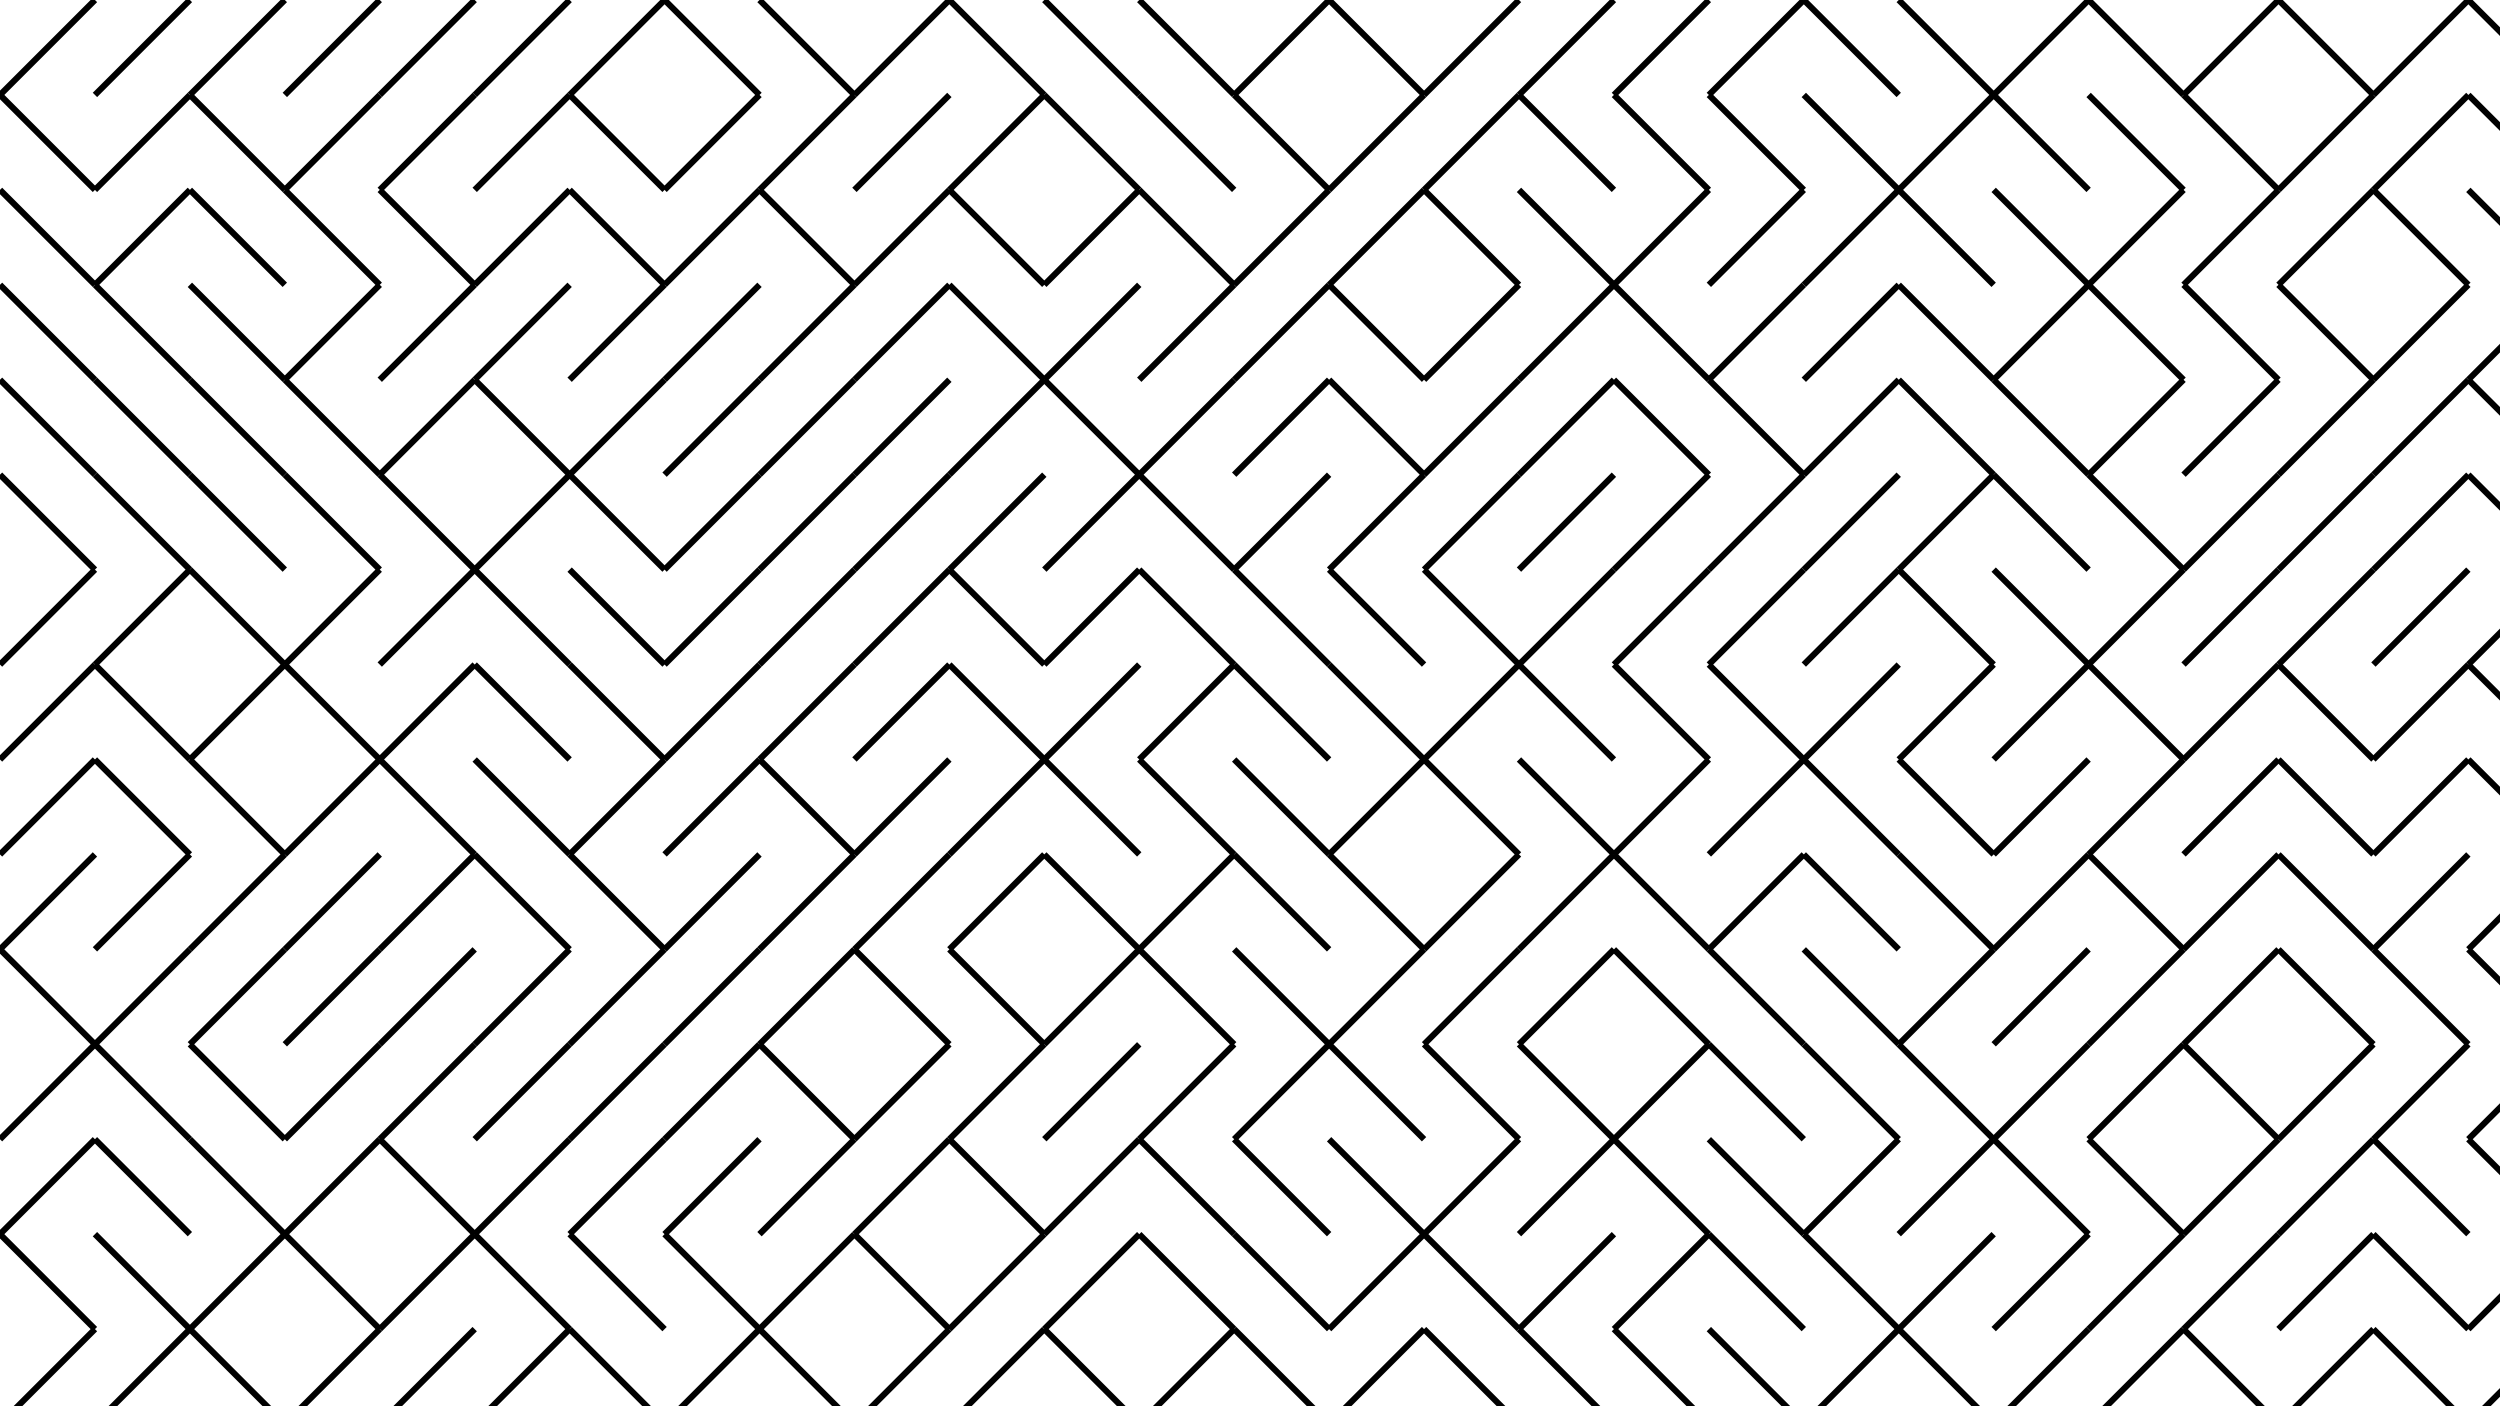 <svg xmlns="http://www.w3.org/2000/svg" xmlns:xlink="http://www.w3.org/1999/xlink" xmlns:svgjs="http://svgjs.dev/svgjs" viewBox="0 0 1422 800"><g stroke-width="3.5" stroke="hsl(265, 55%, 20%)" fill="none" stroke-linecap="butt"><line x1="54" y1="0" x2="0" y2="54" opacity="0.33"></line><line x1="108" y1="0" x2="54" y2="54" opacity="0.76"></line><line x1="162" y1="0" x2="108" y2="54" opacity="0.44"></line><line x1="216" y1="0" x2="162" y2="54" opacity="0.39"></line><line x1="270" y1="0" x2="216" y2="54" opacity="0.23"></line><line x1="324" y1="0" x2="270" y2="54" opacity="0.87"></line><line x1="378" y1="0" x2="324" y2="54" opacity="0.33"></line><line x1="378" y1="0" x2="432" y2="54" opacity="0.61"></line><line x1="432" y1="0" x2="486" y2="54" opacity="0.13"></line><line x1="540" y1="0" x2="486" y2="54" opacity="0.78"></line><line x1="540" y1="0" x2="594" y2="54" opacity="0.72"></line><line x1="594" y1="0" x2="648" y2="54" opacity="0.70"></line><line x1="648" y1="0" x2="702" y2="54" opacity="0.86"></line><line x1="756" y1="0" x2="702" y2="54" opacity="0.19"></line><line x1="756" y1="0" x2="810" y2="54" opacity="0.71"></line><line x1="864" y1="0" x2="810" y2="54" opacity="0.83"></line><line x1="918" y1="0" x2="864" y2="54" opacity="0.49"></line><line x1="972" y1="0" x2="918" y2="54" opacity="0.43"></line><line x1="1026" y1="0" x2="972" y2="54" opacity="0.70"></line><line x1="1026" y1="0" x2="1080" y2="54" opacity="0.22"></line><line x1="1080" y1="0" x2="1134" y2="54" opacity="0.27"></line><line x1="1188" y1="0" x2="1134" y2="54" opacity="0.08"></line><line x1="1188" y1="0" x2="1242" y2="54" opacity="0.25"></line><line x1="1296" y1="0" x2="1242" y2="54" opacity="0.50"></line><line x1="1296" y1="0" x2="1350" y2="54" opacity="0.86"></line><line x1="1404" y1="0" x2="1350" y2="54" opacity="0.25"></line><line x1="1404" y1="0" x2="1458" y2="54" opacity="0.67"></line><line x1="0" y1="54" x2="54" y2="108" opacity="0.56"></line><line x1="108" y1="54" x2="54" y2="108" opacity="0.97"></line><line x1="108" y1="54" x2="162" y2="108" opacity="0.16"></line><line x1="216" y1="54" x2="162" y2="108" opacity="0.25"></line><line x1="270" y1="54" x2="216" y2="108" opacity="0.12"></line><line x1="324" y1="54" x2="270" y2="108" opacity="0.91"></line><line x1="324" y1="54" x2="378" y2="108" opacity="0.63"></line><line x1="432" y1="54" x2="378" y2="108" opacity="0.86"></line><line x1="486" y1="54" x2="432" y2="108" opacity="0.42"></line><line x1="540" y1="54" x2="486" y2="108" opacity="0.10"></line><line x1="594" y1="54" x2="540" y2="108" opacity="0.58"></line><line x1="594" y1="54" x2="648" y2="108" opacity="0.40"></line><line x1="648" y1="54" x2="702" y2="108" opacity="0.75"></line><line x1="702" y1="54" x2="756" y2="108" opacity="0.45"></line><line x1="810" y1="54" x2="756" y2="108" opacity="0.96"></line><line x1="864" y1="54" x2="810" y2="108" opacity="0.47"></line><line x1="864" y1="54" x2="918" y2="108" opacity="0.43"></line><line x1="918" y1="54" x2="972" y2="108" opacity="0.12"></line><line x1="972" y1="54" x2="1026" y2="108" opacity="0.78"></line><line x1="1026" y1="54" x2="1080" y2="108" opacity="0.42"></line><line x1="1134" y1="54" x2="1080" y2="108" opacity="0.99"></line><line x1="1134" y1="54" x2="1188" y2="108" opacity="0.83"></line><line x1="1188" y1="54" x2="1242" y2="108" opacity="0.80"></line><line x1="1242" y1="54" x2="1296" y2="108" opacity="0.26"></line><line x1="1350" y1="54" x2="1296" y2="108" opacity="0.69"></line><line x1="1404" y1="54" x2="1350" y2="108" opacity="0.40"></line><line x1="1404" y1="54" x2="1458" y2="108" opacity="0.87"></line><line x1="0" y1="108" x2="54" y2="162" opacity="0.14"></line><line x1="108" y1="108" x2="54" y2="162" opacity="0.24"></line><line x1="108" y1="108" x2="162" y2="162" opacity="0.40"></line><line x1="162" y1="108" x2="216" y2="162" opacity="0.90"></line><line x1="216" y1="108" x2="270" y2="162" opacity="0.44"></line><line x1="324" y1="108" x2="270" y2="162" opacity="0.78"></line><line x1="324" y1="108" x2="378" y2="162" opacity="0.79"></line><line x1="432" y1="108" x2="378" y2="162" opacity="0.73"></line><line x1="432" y1="108" x2="486" y2="162" opacity="0.75"></line><line x1="540" y1="108" x2="486" y2="162" opacity="0.71"></line><line x1="540" y1="108" x2="594" y2="162" opacity="0.38"></line><line x1="648" y1="108" x2="594" y2="162" opacity="0.26"></line><line x1="648" y1="108" x2="702" y2="162" opacity="0.40"></line><line x1="756" y1="108" x2="702" y2="162" opacity="0.25"></line><line x1="810" y1="108" x2="756" y2="162" opacity="0.22"></line><line x1="810" y1="108" x2="864" y2="162" opacity="0.93"></line><line x1="864" y1="108" x2="918" y2="162" opacity="0.40"></line><line x1="972" y1="108" x2="918" y2="162" opacity="0.24"></line><line x1="1026" y1="108" x2="972" y2="162" opacity="0.65"></line><line x1="1080" y1="108" x2="1026" y2="162" opacity="0.74"></line><line x1="1080" y1="108" x2="1134" y2="162" opacity="0.67"></line><line x1="1134" y1="108" x2="1188" y2="162" opacity="0.52"></line><line x1="1242" y1="108" x2="1188" y2="162" opacity="0.19"></line><line x1="1296" y1="108" x2="1242" y2="162" opacity="0.59"></line><line x1="1350" y1="108" x2="1296" y2="162" opacity="0.10"></line><line x1="1350" y1="108" x2="1404" y2="162" opacity="0.70"></line><line x1="1404" y1="108" x2="1458" y2="162" opacity="0.67"></line><line x1="0" y1="162" x2="54" y2="216" opacity="0.84"></line><line x1="54" y1="162" x2="108" y2="216" opacity="0.29"></line><line x1="108" y1="162" x2="162" y2="216" opacity="0.26"></line><line x1="216" y1="162" x2="162" y2="216" opacity="0.59"></line><line x1="270" y1="162" x2="216" y2="216" opacity="0.33"></line><line x1="324" y1="162" x2="270" y2="216" opacity="0.49"></line><line x1="378" y1="162" x2="324" y2="216" opacity="0.93"></line><line x1="432" y1="162" x2="378" y2="216" opacity="0.65"></line><line x1="486" y1="162" x2="432" y2="216" opacity="0.53"></line><line x1="540" y1="162" x2="486" y2="216" opacity="0.44"></line><line x1="540" y1="162" x2="594" y2="216" opacity="0.66"></line><line x1="648" y1="162" x2="594" y2="216" opacity="0.98"></line><line x1="702" y1="162" x2="648" y2="216" opacity="0.54"></line><line x1="756" y1="162" x2="702" y2="216" opacity="0.29"></line><line x1="756" y1="162" x2="810" y2="216" opacity="0.11"></line><line x1="864" y1="162" x2="810" y2="216" opacity="0.53"></line><line x1="918" y1="162" x2="864" y2="216" opacity="0.42"></line><line x1="918" y1="162" x2="972" y2="216" opacity="0.61"></line><line x1="1026" y1="162" x2="972" y2="216" opacity="0.20"></line><line x1="1080" y1="162" x2="1026" y2="216" opacity="0.59"></line><line x1="1080" y1="162" x2="1134" y2="216" opacity="0.21"></line><line x1="1188" y1="162" x2="1134" y2="216" opacity="0.78"></line><line x1="1188" y1="162" x2="1242" y2="216" opacity="0.13"></line><line x1="1242" y1="162" x2="1296" y2="216" opacity="0.30"></line><line x1="1296" y1="162" x2="1350" y2="216" opacity="0.57"></line><line x1="1404" y1="162" x2="1350" y2="216" opacity="0.46"></line><line x1="1458" y1="162" x2="1404" y2="216" opacity="0.88"></line><line x1="0" y1="216" x2="54" y2="270" opacity="0.80"></line><line x1="54" y1="216" x2="108" y2="270" opacity="0.37"></line><line x1="108" y1="216" x2="162" y2="270" opacity="0.74"></line><line x1="162" y1="216" x2="216" y2="270" opacity="0.86"></line><line x1="270" y1="216" x2="216" y2="270" opacity="0.47"></line><line x1="270" y1="216" x2="324" y2="270" opacity="1.00"></line><line x1="378" y1="216" x2="324" y2="270" opacity="0.25"></line><line x1="432" y1="216" x2="378" y2="270" opacity="0.93"></line><line x1="486" y1="216" x2="432" y2="270" opacity="0.48"></line><line x1="540" y1="216" x2="486" y2="270" opacity="0.18"></line><line x1="594" y1="216" x2="540" y2="270" opacity="0.82"></line><line x1="594" y1="216" x2="648" y2="270" opacity="0.33"></line><line x1="702" y1="216" x2="648" y2="270" opacity="0.50"></line><line x1="756" y1="216" x2="702" y2="270" opacity="0.47"></line><line x1="756" y1="216" x2="810" y2="270" opacity="0.80"></line><line x1="864" y1="216" x2="810" y2="270" opacity="0.18"></line><line x1="918" y1="216" x2="864" y2="270" opacity="0.73"></line><line x1="918" y1="216" x2="972" y2="270" opacity="0.62"></line><line x1="972" y1="216" x2="1026" y2="270" opacity="0.15"></line><line x1="1080" y1="216" x2="1026" y2="270" opacity="0.84"></line><line x1="1080" y1="216" x2="1134" y2="270" opacity="0.83"></line><line x1="1134" y1="216" x2="1188" y2="270" opacity="0.14"></line><line x1="1242" y1="216" x2="1188" y2="270" opacity="0.13"></line><line x1="1296" y1="216" x2="1242" y2="270" opacity="0.87"></line><line x1="1350" y1="216" x2="1296" y2="270" opacity="0.69"></line><line x1="1404" y1="216" x2="1350" y2="270" opacity="0.86"></line><line x1="1404" y1="216" x2="1458" y2="270" opacity="0.76"></line><line x1="0" y1="270" x2="54" y2="324" opacity="0.85"></line><line x1="54" y1="270" x2="108" y2="324" opacity="0.86"></line><line x1="108" y1="270" x2="162" y2="324" opacity="0.70"></line><line x1="162" y1="270" x2="216" y2="324" opacity="0.65"></line><line x1="216" y1="270" x2="270" y2="324" opacity="0.95"></line><line x1="324" y1="270" x2="270" y2="324" opacity="0.15"></line><line x1="324" y1="270" x2="378" y2="324" opacity="0.14"></line><line x1="432" y1="270" x2="378" y2="324" opacity="0.48"></line><line x1="486" y1="270" x2="432" y2="324" opacity="0.55"></line><line x1="540" y1="270" x2="486" y2="324" opacity="0.97"></line><line x1="594" y1="270" x2="540" y2="324" opacity="0.26"></line><line x1="648" y1="270" x2="594" y2="324" opacity="0.32"></line><line x1="648" y1="270" x2="702" y2="324" opacity="0.62"></line><line x1="756" y1="270" x2="702" y2="324" opacity="0.58"></line><line x1="810" y1="270" x2="756" y2="324" opacity="0.26"></line><line x1="864" y1="270" x2="810" y2="324" opacity="0.42"></line><line x1="918" y1="270" x2="864" y2="324" opacity="0.94"></line><line x1="972" y1="270" x2="918" y2="324" opacity="0.74"></line><line x1="1026" y1="270" x2="972" y2="324" opacity="0.21"></line><line x1="1080" y1="270" x2="1026" y2="324" opacity="0.52"></line><line x1="1134" y1="270" x2="1080" y2="324" opacity="0.55"></line><line x1="1134" y1="270" x2="1188" y2="324" opacity="0.78"></line><line x1="1188" y1="270" x2="1242" y2="324" opacity="0.65"></line><line x1="1296" y1="270" x2="1242" y2="324" opacity="0.62"></line><line x1="1350" y1="270" x2="1296" y2="324" opacity="0.45"></line><line x1="1404" y1="270" x2="1350" y2="324" opacity="0.65"></line><line x1="1404" y1="270" x2="1458" y2="324" opacity="0.25"></line><line x1="54" y1="324" x2="0" y2="378" opacity="0.76"></line><line x1="108" y1="324" x2="54" y2="378" opacity="0.38"></line><line x1="108" y1="324" x2="162" y2="378" opacity="0.54"></line><line x1="216" y1="324" x2="162" y2="378" opacity="0.20"></line><line x1="270" y1="324" x2="216" y2="378" opacity="0.08"></line><line x1="270" y1="324" x2="324" y2="378" opacity="0.28"></line><line x1="324" y1="324" x2="378" y2="378" opacity="0.87"></line><line x1="432" y1="324" x2="378" y2="378" opacity="0.64"></line><line x1="486" y1="324" x2="432" y2="378" opacity="0.66"></line><line x1="540" y1="324" x2="486" y2="378" opacity="0.17"></line><line x1="540" y1="324" x2="594" y2="378" opacity="0.40"></line><line x1="648" y1="324" x2="594" y2="378" opacity="0.59"></line><line x1="648" y1="324" x2="702" y2="378" opacity="0.66"></line><line x1="702" y1="324" x2="756" y2="378" opacity="0.42"></line><line x1="756" y1="324" x2="810" y2="378" opacity="0.40"></line><line x1="810" y1="324" x2="864" y2="378" opacity="0.38"></line><line x1="918" y1="324" x2="864" y2="378" opacity="0.29"></line><line x1="972" y1="324" x2="918" y2="378" opacity="0.13"></line><line x1="1026" y1="324" x2="972" y2="378" opacity="0.22"></line><line x1="1080" y1="324" x2="1026" y2="378" opacity="0.26"></line><line x1="1080" y1="324" x2="1134" y2="378" opacity="0.74"></line><line x1="1134" y1="324" x2="1188" y2="378" opacity="0.69"></line><line x1="1242" y1="324" x2="1188" y2="378" opacity="0.66"></line><line x1="1296" y1="324" x2="1242" y2="378" opacity="0.35"></line><line x1="1350" y1="324" x2="1296" y2="378" opacity="0.97"></line><line x1="1404" y1="324" x2="1350" y2="378" opacity="0.25"></line><line x1="1458" y1="324" x2="1404" y2="378" opacity="0.56"></line><line x1="54" y1="378" x2="0" y2="432" opacity="0.77"></line><line x1="54" y1="378" x2="108" y2="432" opacity="0.73"></line><line x1="162" y1="378" x2="108" y2="432" opacity="0.34"></line><line x1="162" y1="378" x2="216" y2="432" opacity="0.47"></line><line x1="270" y1="378" x2="216" y2="432" opacity="0.96"></line><line x1="270" y1="378" x2="324" y2="432" opacity="0.45"></line><line x1="324" y1="378" x2="378" y2="432" opacity="0.99"></line><line x1="432" y1="378" x2="378" y2="432" opacity="0.52"></line><line x1="486" y1="378" x2="432" y2="432" opacity="0.48"></line><line x1="540" y1="378" x2="486" y2="432" opacity="0.85"></line><line x1="540" y1="378" x2="594" y2="432" opacity="0.09"></line><line x1="648" y1="378" x2="594" y2="432" opacity="0.69"></line><line x1="702" y1="378" x2="648" y2="432" opacity="0.87"></line><line x1="702" y1="378" x2="756" y2="432" opacity="0.46"></line><line x1="756" y1="378" x2="810" y2="432" opacity="0.83"></line><line x1="864" y1="378" x2="810" y2="432" opacity="0.83"></line><line x1="864" y1="378" x2="918" y2="432" opacity="0.08"></line><line x1="918" y1="378" x2="972" y2="432" opacity="0.30"></line><line x1="972" y1="378" x2="1026" y2="432" opacity="0.23"></line><line x1="1080" y1="378" x2="1026" y2="432" opacity="0.12"></line><line x1="1134" y1="378" x2="1080" y2="432" opacity="0.59"></line><line x1="1188" y1="378" x2="1134" y2="432" opacity="0.75"></line><line x1="1188" y1="378" x2="1242" y2="432" opacity="0.20"></line><line x1="1296" y1="378" x2="1242" y2="432" opacity="0.14"></line><line x1="1296" y1="378" x2="1350" y2="432" opacity="0.73"></line><line x1="1404" y1="378" x2="1350" y2="432" opacity="0.73"></line><line x1="1404" y1="378" x2="1458" y2="432" opacity="0.96"></line><line x1="54" y1="432" x2="0" y2="486" opacity="0.62"></line><line x1="54" y1="432" x2="108" y2="486" opacity="0.32"></line><line x1="108" y1="432" x2="162" y2="486" opacity="0.47"></line><line x1="216" y1="432" x2="162" y2="486" opacity="0.22"></line><line x1="216" y1="432" x2="270" y2="486" opacity="0.36"></line><line x1="270" y1="432" x2="324" y2="486" opacity="0.87"></line><line x1="378" y1="432" x2="324" y2="486" opacity="0.09"></line><line x1="432" y1="432" x2="378" y2="486" opacity="0.95"></line><line x1="432" y1="432" x2="486" y2="486" opacity="0.89"></line><line x1="540" y1="432" x2="486" y2="486" opacity="0.08"></line><line x1="594" y1="432" x2="540" y2="486" opacity="0.41"></line><line x1="594" y1="432" x2="648" y2="486" opacity="0.20"></line><line x1="648" y1="432" x2="702" y2="486" opacity="0.67"></line><line x1="702" y1="432" x2="756" y2="486" opacity="0.95"></line><line x1="810" y1="432" x2="756" y2="486" opacity="0.59"></line><line x1="810" y1="432" x2="864" y2="486" opacity="0.50"></line><line x1="864" y1="432" x2="918" y2="486" opacity="0.88"></line><line x1="972" y1="432" x2="918" y2="486" opacity="0.58"></line><line x1="1026" y1="432" x2="972" y2="486" opacity="0.63"></line><line x1="1026" y1="432" x2="1080" y2="486" opacity="0.87"></line><line x1="1080" y1="432" x2="1134" y2="486" opacity="0.82"></line><line x1="1188" y1="432" x2="1134" y2="486" opacity="0.39"></line><line x1="1242" y1="432" x2="1188" y2="486" opacity="0.94"></line><line x1="1296" y1="432" x2="1242" y2="486" opacity="0.59"></line><line x1="1296" y1="432" x2="1350" y2="486" opacity="0.68"></line><line x1="1404" y1="432" x2="1350" y2="486" opacity="0.99"></line><line x1="1404" y1="432" x2="1458" y2="486" opacity="0.31"></line><line x1="54" y1="486" x2="0" y2="540" opacity="0.89"></line><line x1="108" y1="486" x2="54" y2="540" opacity="0.52"></line><line x1="162" y1="486" x2="108" y2="540" opacity="0.18"></line><line x1="216" y1="486" x2="162" y2="540" opacity="0.45"></line><line x1="270" y1="486" x2="216" y2="540" opacity="0.35"></line><line x1="270" y1="486" x2="324" y2="540" opacity="0.86"></line><line x1="324" y1="486" x2="378" y2="540" opacity="0.23"></line><line x1="432" y1="486" x2="378" y2="540" opacity="0.69"></line><line x1="486" y1="486" x2="432" y2="540" opacity="0.81"></line><line x1="540" y1="486" x2="486" y2="540" opacity="0.55"></line><line x1="594" y1="486" x2="540" y2="540" opacity="0.30"></line><line x1="594" y1="486" x2="648" y2="540" opacity="0.81"></line><line x1="702" y1="486" x2="648" y2="540" opacity="0.14"></line><line x1="702" y1="486" x2="756" y2="540" opacity="0.44"></line><line x1="756" y1="486" x2="810" y2="540" opacity="0.88"></line><line x1="864" y1="486" x2="810" y2="540" opacity="0.86"></line><line x1="918" y1="486" x2="864" y2="540" opacity="0.26"></line><line x1="918" y1="486" x2="972" y2="540" opacity="0.53"></line><line x1="1026" y1="486" x2="972" y2="540" opacity="0.95"></line><line x1="1026" y1="486" x2="1080" y2="540" opacity="0.90"></line><line x1="1080" y1="486" x2="1134" y2="540" opacity="0.72"></line><line x1="1188" y1="486" x2="1134" y2="540" opacity="0.40"></line><line x1="1188" y1="486" x2="1242" y2="540" opacity="0.21"></line><line x1="1296" y1="486" x2="1242" y2="540" opacity="0.09"></line><line x1="1296" y1="486" x2="1350" y2="540" opacity="0.59"></line><line x1="1404" y1="486" x2="1350" y2="540" opacity="0.84"></line><line x1="1458" y1="486" x2="1404" y2="540" opacity="0.93"></line><line x1="0" y1="540" x2="54" y2="594" opacity="0.97"></line><line x1="108" y1="540" x2="54" y2="594" opacity="0.79"></line><line x1="162" y1="540" x2="108" y2="594" opacity="0.16"></line><line x1="216" y1="540" x2="162" y2="594" opacity="0.88"></line><line x1="270" y1="540" x2="216" y2="594" opacity="0.85"></line><line x1="324" y1="540" x2="270" y2="594" opacity="0.34"></line><line x1="378" y1="540" x2="324" y2="594" opacity="0.83"></line><line x1="432" y1="540" x2="378" y2="594" opacity="0.60"></line><line x1="486" y1="540" x2="432" y2="594" opacity="0.98"></line><line x1="486" y1="540" x2="540" y2="594" opacity="0.35"></line><line x1="540" y1="540" x2="594" y2="594" opacity="0.33"></line><line x1="648" y1="540" x2="594" y2="594" opacity="0.27"></line><line x1="648" y1="540" x2="702" y2="594" opacity="0.99"></line><line x1="702" y1="540" x2="756" y2="594" opacity="0.94"></line><line x1="810" y1="540" x2="756" y2="594" opacity="0.59"></line><line x1="864" y1="540" x2="810" y2="594" opacity="0.74"></line><line x1="918" y1="540" x2="864" y2="594" opacity="0.68"></line><line x1="918" y1="540" x2="972" y2="594" opacity="0.38"></line><line x1="972" y1="540" x2="1026" y2="594" opacity="0.56"></line><line x1="1026" y1="540" x2="1080" y2="594" opacity="0.15"></line><line x1="1134" y1="540" x2="1080" y2="594" opacity="0.36"></line><line x1="1188" y1="540" x2="1134" y2="594" opacity="0.65"></line><line x1="1242" y1="540" x2="1188" y2="594" opacity="0.08"></line><line x1="1296" y1="540" x2="1242" y2="594" opacity="0.91"></line><line x1="1296" y1="540" x2="1350" y2="594" opacity="0.73"></line><line x1="1350" y1="540" x2="1404" y2="594" opacity="0.82"></line><line x1="1404" y1="540" x2="1458" y2="594" opacity="0.93"></line><line x1="54" y1="594" x2="0" y2="648" opacity="0.94"></line><line x1="54" y1="594" x2="108" y2="648" opacity="0.97"></line><line x1="108" y1="594" x2="162" y2="648" opacity="0.88"></line><line x1="216" y1="594" x2="162" y2="648" opacity="0.72"></line><line x1="270" y1="594" x2="216" y2="648" opacity="0.20"></line><line x1="324" y1="594" x2="270" y2="648" opacity="0.83"></line><line x1="378" y1="594" x2="324" y2="648" opacity="0.88"></line><line x1="432" y1="594" x2="378" y2="648" opacity="0.86"></line><line x1="432" y1="594" x2="486" y2="648" opacity="0.91"></line><line x1="540" y1="594" x2="486" y2="648" opacity="0.41"></line><line x1="594" y1="594" x2="540" y2="648" opacity="0.61"></line><line x1="648" y1="594" x2="594" y2="648" opacity="0.18"></line><line x1="702" y1="594" x2="648" y2="648" opacity="0.72"></line><line x1="756" y1="594" x2="702" y2="648" opacity="0.17"></line><line x1="756" y1="594" x2="810" y2="648" opacity="0.24"></line><line x1="810" y1="594" x2="864" y2="648" opacity="0.49"></line><line x1="864" y1="594" x2="918" y2="648" opacity="0.28"></line><line x1="972" y1="594" x2="918" y2="648" opacity="0.61"></line><line x1="972" y1="594" x2="1026" y2="648" opacity="0.97"></line><line x1="1026" y1="594" x2="1080" y2="648" opacity="0.67"></line><line x1="1080" y1="594" x2="1134" y2="648" opacity="0.55"></line><line x1="1188" y1="594" x2="1134" y2="648" opacity="0.99"></line><line x1="1242" y1="594" x2="1188" y2="648" opacity="0.41"></line><line x1="1242" y1="594" x2="1296" y2="648" opacity="0.26"></line><line x1="1350" y1="594" x2="1296" y2="648" opacity="0.37"></line><line x1="1404" y1="594" x2="1350" y2="648" opacity="0.15"></line><line x1="1458" y1="594" x2="1404" y2="648" opacity="0.91"></line><line x1="54" y1="648" x2="0" y2="702" opacity="0.56"></line><line x1="54" y1="648" x2="108" y2="702" opacity="0.50"></line><line x1="108" y1="648" x2="162" y2="702" opacity="0.07"></line><line x1="216" y1="648" x2="162" y2="702" opacity="0.82"></line><line x1="216" y1="648" x2="270" y2="702" opacity="0.95"></line><line x1="324" y1="648" x2="270" y2="702" opacity="0.54"></line><line x1="378" y1="648" x2="324" y2="702" opacity="0.54"></line><line x1="432" y1="648" x2="378" y2="702" opacity="0.36"></line><line x1="486" y1="648" x2="432" y2="702" opacity="0.82"></line><line x1="540" y1="648" x2="486" y2="702" opacity="0.95"></line><line x1="540" y1="648" x2="594" y2="702" opacity="0.59"></line><line x1="648" y1="648" x2="594" y2="702" opacity="0.63"></line><line x1="648" y1="648" x2="702" y2="702" opacity="0.41"></line><line x1="702" y1="648" x2="756" y2="702" opacity="0.22"></line><line x1="756" y1="648" x2="810" y2="702" opacity="0.78"></line><line x1="864" y1="648" x2="810" y2="702" opacity="0.98"></line><line x1="918" y1="648" x2="864" y2="702" opacity="0.36"></line><line x1="918" y1="648" x2="972" y2="702" opacity="0.24"></line><line x1="972" y1="648" x2="1026" y2="702" opacity="0.18"></line><line x1="1080" y1="648" x2="1026" y2="702" opacity="0.63"></line><line x1="1134" y1="648" x2="1080" y2="702" opacity="0.66"></line><line x1="1134" y1="648" x2="1188" y2="702" opacity="0.24"></line><line x1="1188" y1="648" x2="1242" y2="702" opacity="0.26"></line><line x1="1296" y1="648" x2="1242" y2="702" opacity="0.77"></line><line x1="1350" y1="648" x2="1296" y2="702" opacity="0.33"></line><line x1="1350" y1="648" x2="1404" y2="702" opacity="0.52"></line><line x1="1404" y1="648" x2="1458" y2="702" opacity="0.46"></line><line x1="0" y1="702" x2="54" y2="756" opacity="0.40"></line><line x1="54" y1="702" x2="108" y2="756" opacity="0.18"></line><line x1="162" y1="702" x2="108" y2="756" opacity="0.57"></line><line x1="162" y1="702" x2="216" y2="756" opacity="0.77"></line><line x1="270" y1="702" x2="216" y2="756" opacity="0.90"></line><line x1="270" y1="702" x2="324" y2="756" opacity="0.96"></line><line x1="324" y1="702" x2="378" y2="756" opacity="0.36"></line><line x1="378" y1="702" x2="432" y2="756" opacity="0.70"></line><line x1="486" y1="702" x2="432" y2="756" opacity="0.76"></line><line x1="486" y1="702" x2="540" y2="756" opacity="0.42"></line><line x1="594" y1="702" x2="540" y2="756" opacity="0.92"></line><line x1="648" y1="702" x2="594" y2="756" opacity="0.16"></line><line x1="648" y1="702" x2="702" y2="756" opacity="0.60"></line><line x1="702" y1="702" x2="756" y2="756" opacity="0.99"></line><line x1="810" y1="702" x2="756" y2="756" opacity="0.72"></line><line x1="810" y1="702" x2="864" y2="756" opacity="0.89"></line><line x1="918" y1="702" x2="864" y2="756" opacity="0.65"></line><line x1="972" y1="702" x2="918" y2="756" opacity="0.98"></line><line x1="972" y1="702" x2="1026" y2="756" opacity="0.76"></line><line x1="1026" y1="702" x2="1080" y2="756" opacity="0.28"></line><line x1="1134" y1="702" x2="1080" y2="756" opacity="0.76"></line><line x1="1188" y1="702" x2="1134" y2="756" opacity="0.82"></line><line x1="1242" y1="702" x2="1188" y2="756" opacity="0.50"></line><line x1="1296" y1="702" x2="1242" y2="756" opacity="0.47"></line><line x1="1350" y1="702" x2="1296" y2="756" opacity="0.27"></line><line x1="1350" y1="702" x2="1404" y2="756" opacity="0.79"></line><line x1="1458" y1="702" x2="1404" y2="756" opacity="0.22"></line><line x1="54" y1="756" x2="0" y2="810" opacity="0.80"></line><line x1="108" y1="756" x2="54" y2="810" opacity="0.11"></line><line x1="108" y1="756" x2="162" y2="810" opacity="0.43"></line><line x1="216" y1="756" x2="162" y2="810" opacity="0.73"></line><line x1="270" y1="756" x2="216" y2="810" opacity="0.72"></line><line x1="324" y1="756" x2="270" y2="810" opacity="0.26"></line><line x1="324" y1="756" x2="378" y2="810" opacity="0.76"></line><line x1="432" y1="756" x2="378" y2="810" opacity="0.77"></line><line x1="432" y1="756" x2="486" y2="810" opacity="0.34"></line><line x1="540" y1="756" x2="486" y2="810" opacity="0.76"></line><line x1="594" y1="756" x2="540" y2="810" opacity="0.67"></line><line x1="594" y1="756" x2="648" y2="810" opacity="0.76"></line><line x1="702" y1="756" x2="648" y2="810" opacity="0.68"></line><line x1="702" y1="756" x2="756" y2="810" opacity="0.80"></line><line x1="810" y1="756" x2="756" y2="810" opacity="0.60"></line><line x1="810" y1="756" x2="864" y2="810" opacity="0.81"></line><line x1="864" y1="756" x2="918" y2="810" opacity="0.25"></line><line x1="918" y1="756" x2="972" y2="810" opacity="0.53"></line><line x1="972" y1="756" x2="1026" y2="810" opacity="0.47"></line><line x1="1080" y1="756" x2="1026" y2="810" opacity="0.15"></line><line x1="1080" y1="756" x2="1134" y2="810" opacity="0.18"></line><line x1="1188" y1="756" x2="1134" y2="810" opacity="0.64"></line><line x1="1242" y1="756" x2="1188" y2="810" opacity="0.84"></line><line x1="1242" y1="756" x2="1296" y2="810" opacity="0.77"></line><line x1="1350" y1="756" x2="1296" y2="810" opacity="0.08"></line><line x1="1350" y1="756" x2="1404" y2="810" opacity="0.77"></line><line x1="1458" y1="756" x2="1404" y2="810" opacity="0.72"></line></g></svg>